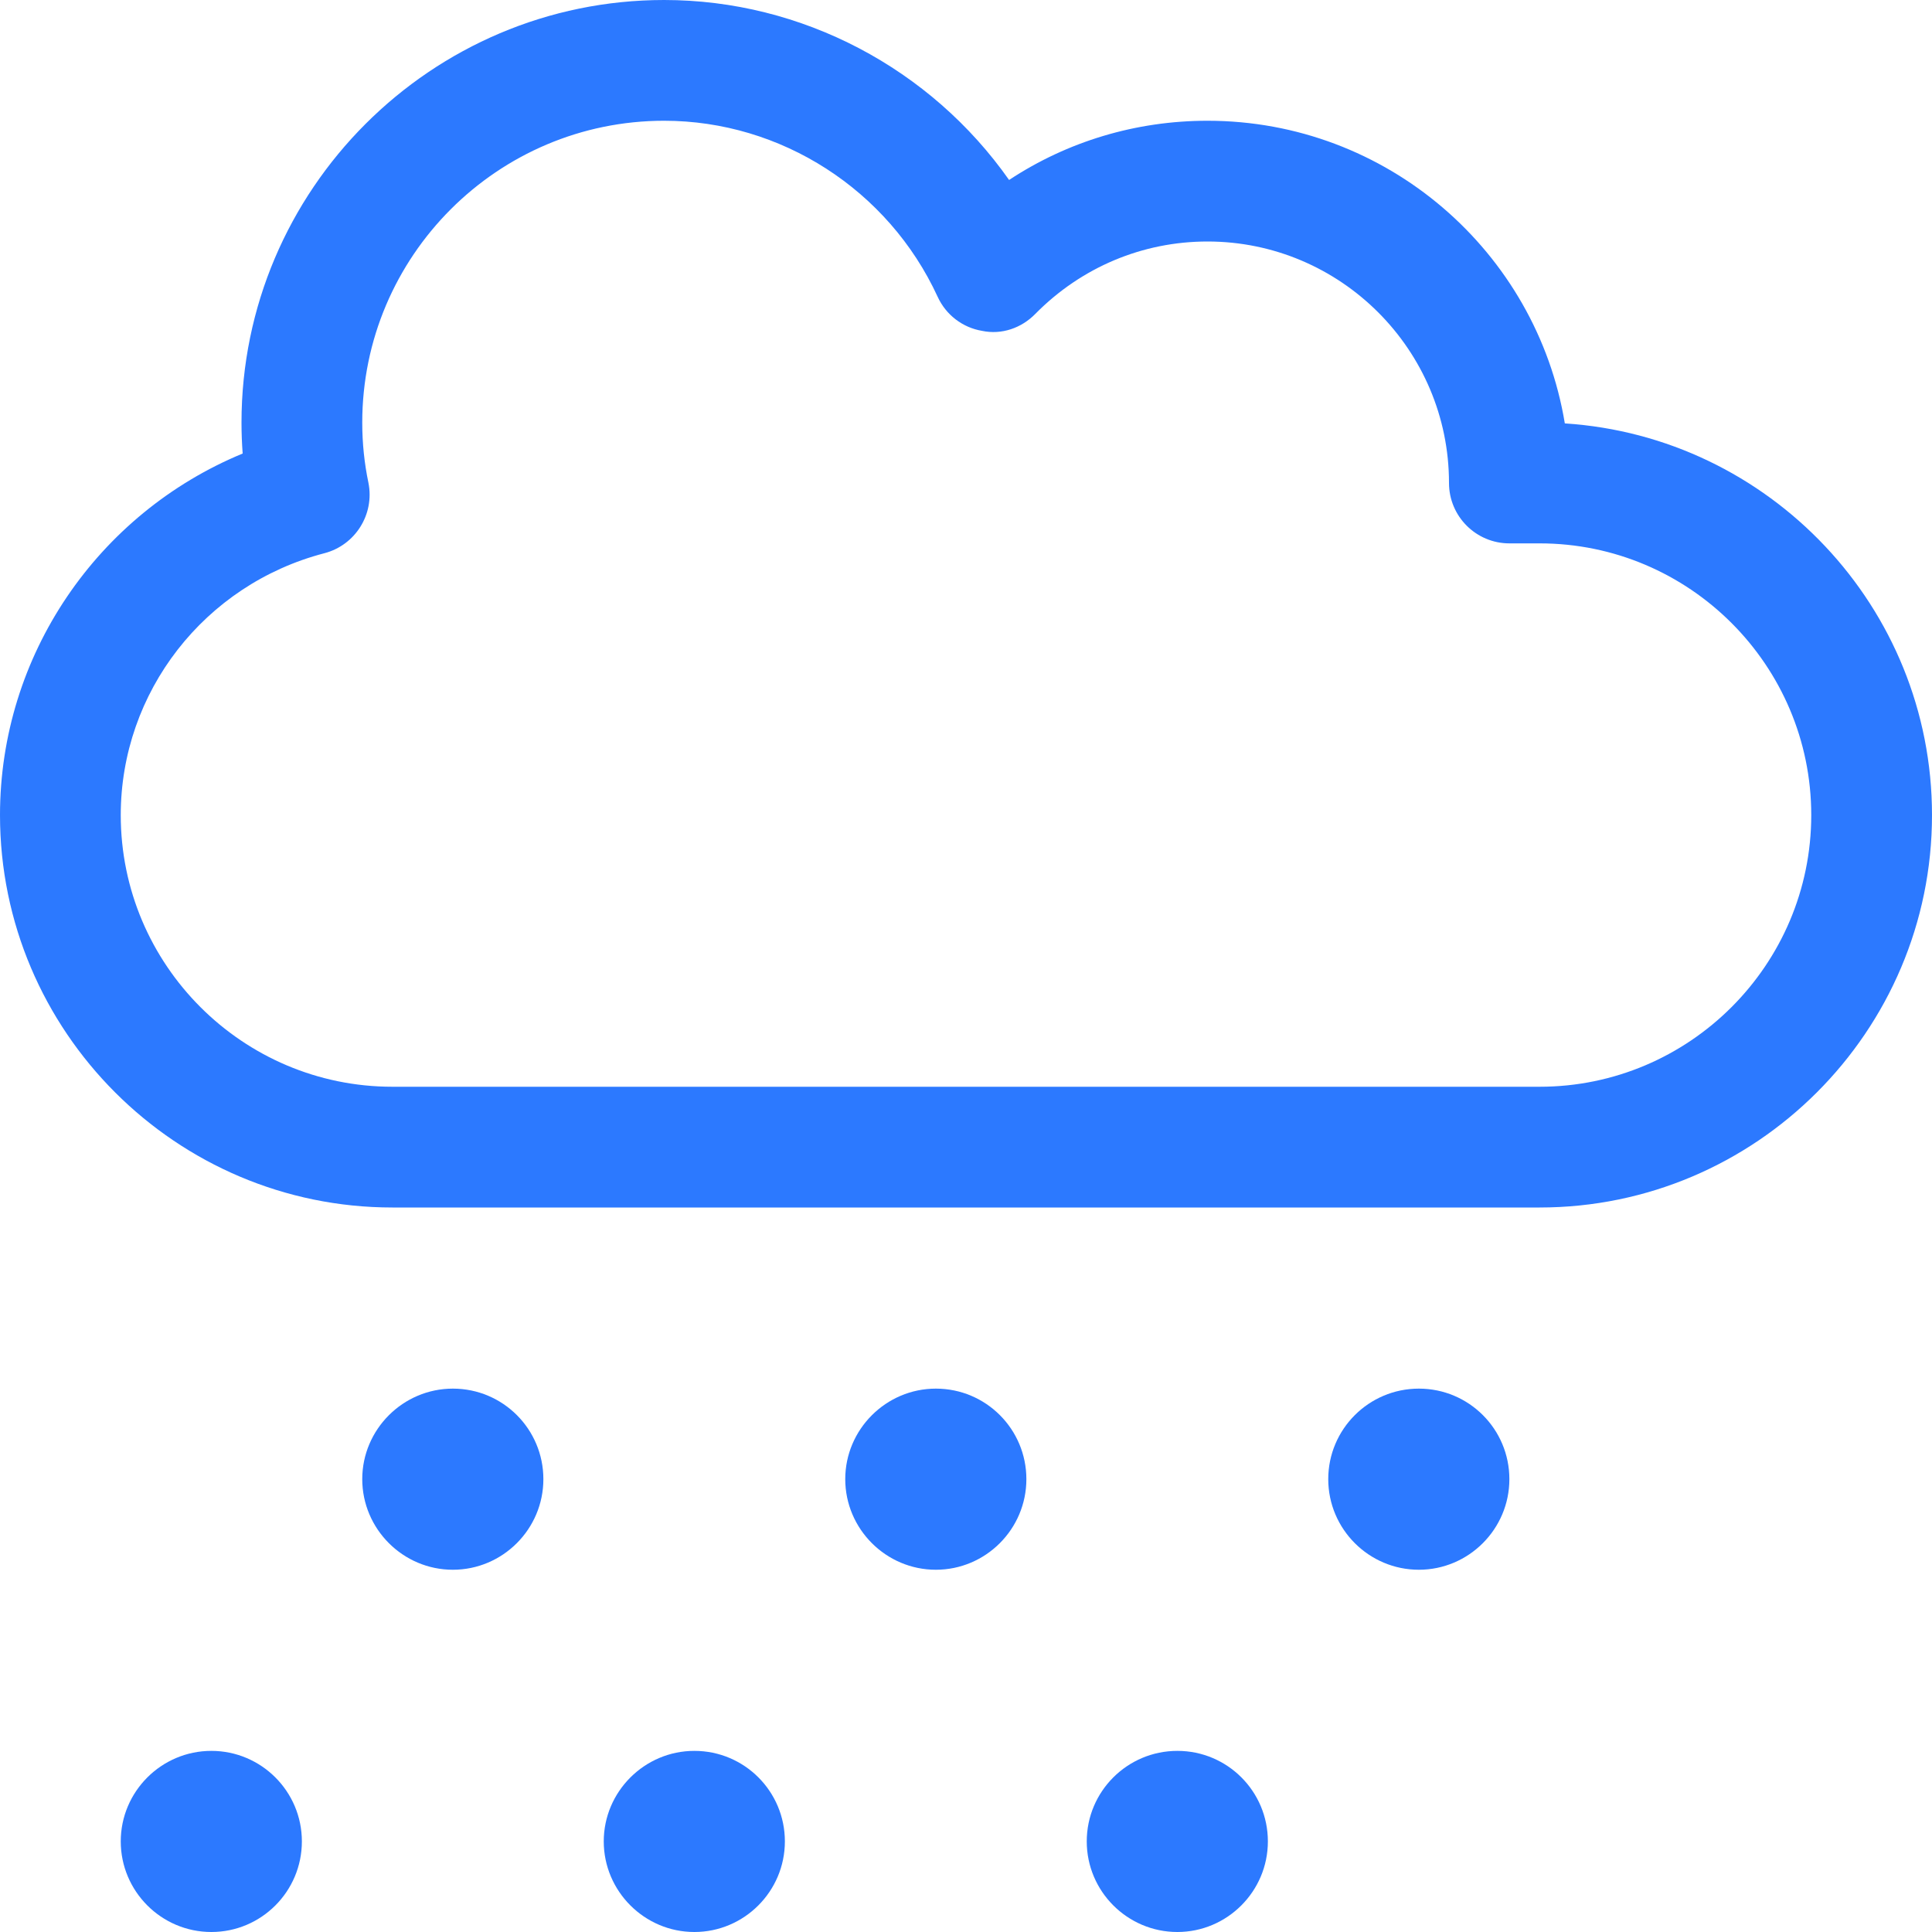 <?xml version="1.0" encoding="UTF-8"?>
<svg width="20px" height="20px" viewBox="0 0 20 20" version="1.1" xmlns="http://www.w3.org/2000/svg" xmlns:xlink="http://www.w3.org/1999/xlink">
    <title>冰雹</title>
    <g id="页面-1" stroke="none" stroke-width="1" fill="none" fill-rule="evenodd">
        <g id="天气图标" transform="translate(-676, -613)" fill="#2C79FF" fill-rule="nonzero">
            <g id="形状" transform="translate(676, 613)">
                <path d="M2.188,18.125 C1.67,18.125 1.25,18.547 1.25,19.062 C1.25,19.578 1.67,20 2.188,20 C2.705,20 3.125,19.58 3.125,19.062 C3.125,18.545 2.705,18.125 2.188,18.125 Z M7.188,18.125 C6.672,18.125 6.25,18.547 6.25,19.062 C6.25,19.578 6.672,20 7.188,20 C7.703,20 8.125,19.58 8.125,19.062 C8.125,18.545 7.707,18.125 7.188,18.125 Z M9.688,14.375 C9.172,14.375 8.75,14.797 8.75,15.312 C8.75,15.828 9.172,16.25 9.688,16.25 C10.203,16.25 10.625,15.83 10.625,15.312 C10.625,14.795 10.207,14.375 9.688,14.375 Z M4.688,14.375 C4.172,14.375 3.75,14.797 3.75,15.312 C3.75,15.828 4.172,16.25 4.688,16.25 C5.203,16.25 5.625,15.83 5.625,15.312 C5.625,14.795 5.207,14.375 4.688,14.375 Z M14.688,14.375 C14.17,14.375 13.75,14.795 13.75,15.312 C13.75,15.83 14.172,16.25 14.688,16.25 C15.203,16.25 15.625,15.83 15.625,15.312 C15.625,14.795 15.207,14.375 14.688,14.375 Z M12.188,18.125 C11.67,18.125 11.25,18.545 11.25,19.062 C11.25,19.58 11.672,20 12.188,20 C12.703,20 13.125,19.58 13.125,19.062 C13.125,18.545 12.707,18.125 12.188,18.125 Z M16.199,4.383 C15.906,2.607 14.359,1.25 12.5,1.25 C11.759,1.25 11.051,1.464 10.446,1.863 C9.637,0.712 8.305,0 6.875,0 C4.465,0 2.5,1.963 2.5,4.375 C2.5,4.481 2.504,4.587 2.512,4.695 C1.009,5.316 0,6.785 0,8.438 C0,10.676 1.823,12.5 4.062,12.5 L15.938,12.5 C18.176,12.5 20,10.676 20,8.438 C20,6.285 18.316,4.52 16.199,4.383 Z M15.938,11.25 L4.062,11.25 C2.512,11.25 1.25,9.988 1.25,8.438 C1.25,7.164 2.117,6.05 3.358,5.727 C3.679,5.643 3.879,5.323 3.814,4.998 C3.772,4.797 3.75,4.59 3.75,4.375 C3.75,2.652 5.152,1.25 6.875,1.25 C8.085,1.25 9.196,1.965 9.706,3.071 C9.791,3.258 9.963,3.391 10.166,3.425 C10.369,3.468 10.575,3.396 10.719,3.248 C11.195,2.766 11.828,2.5 12.5,2.5 C13.878,2.5 15,3.622 15,5 C15,5.345 15.28,5.625 15.625,5.625 L15.938,5.625 C17.488,5.625 18.75,6.887 18.75,8.438 C18.75,9.988 17.488,11.25 15.938,11.25 Z"></path>
            </g>
        </g>
    </g>
</svg>